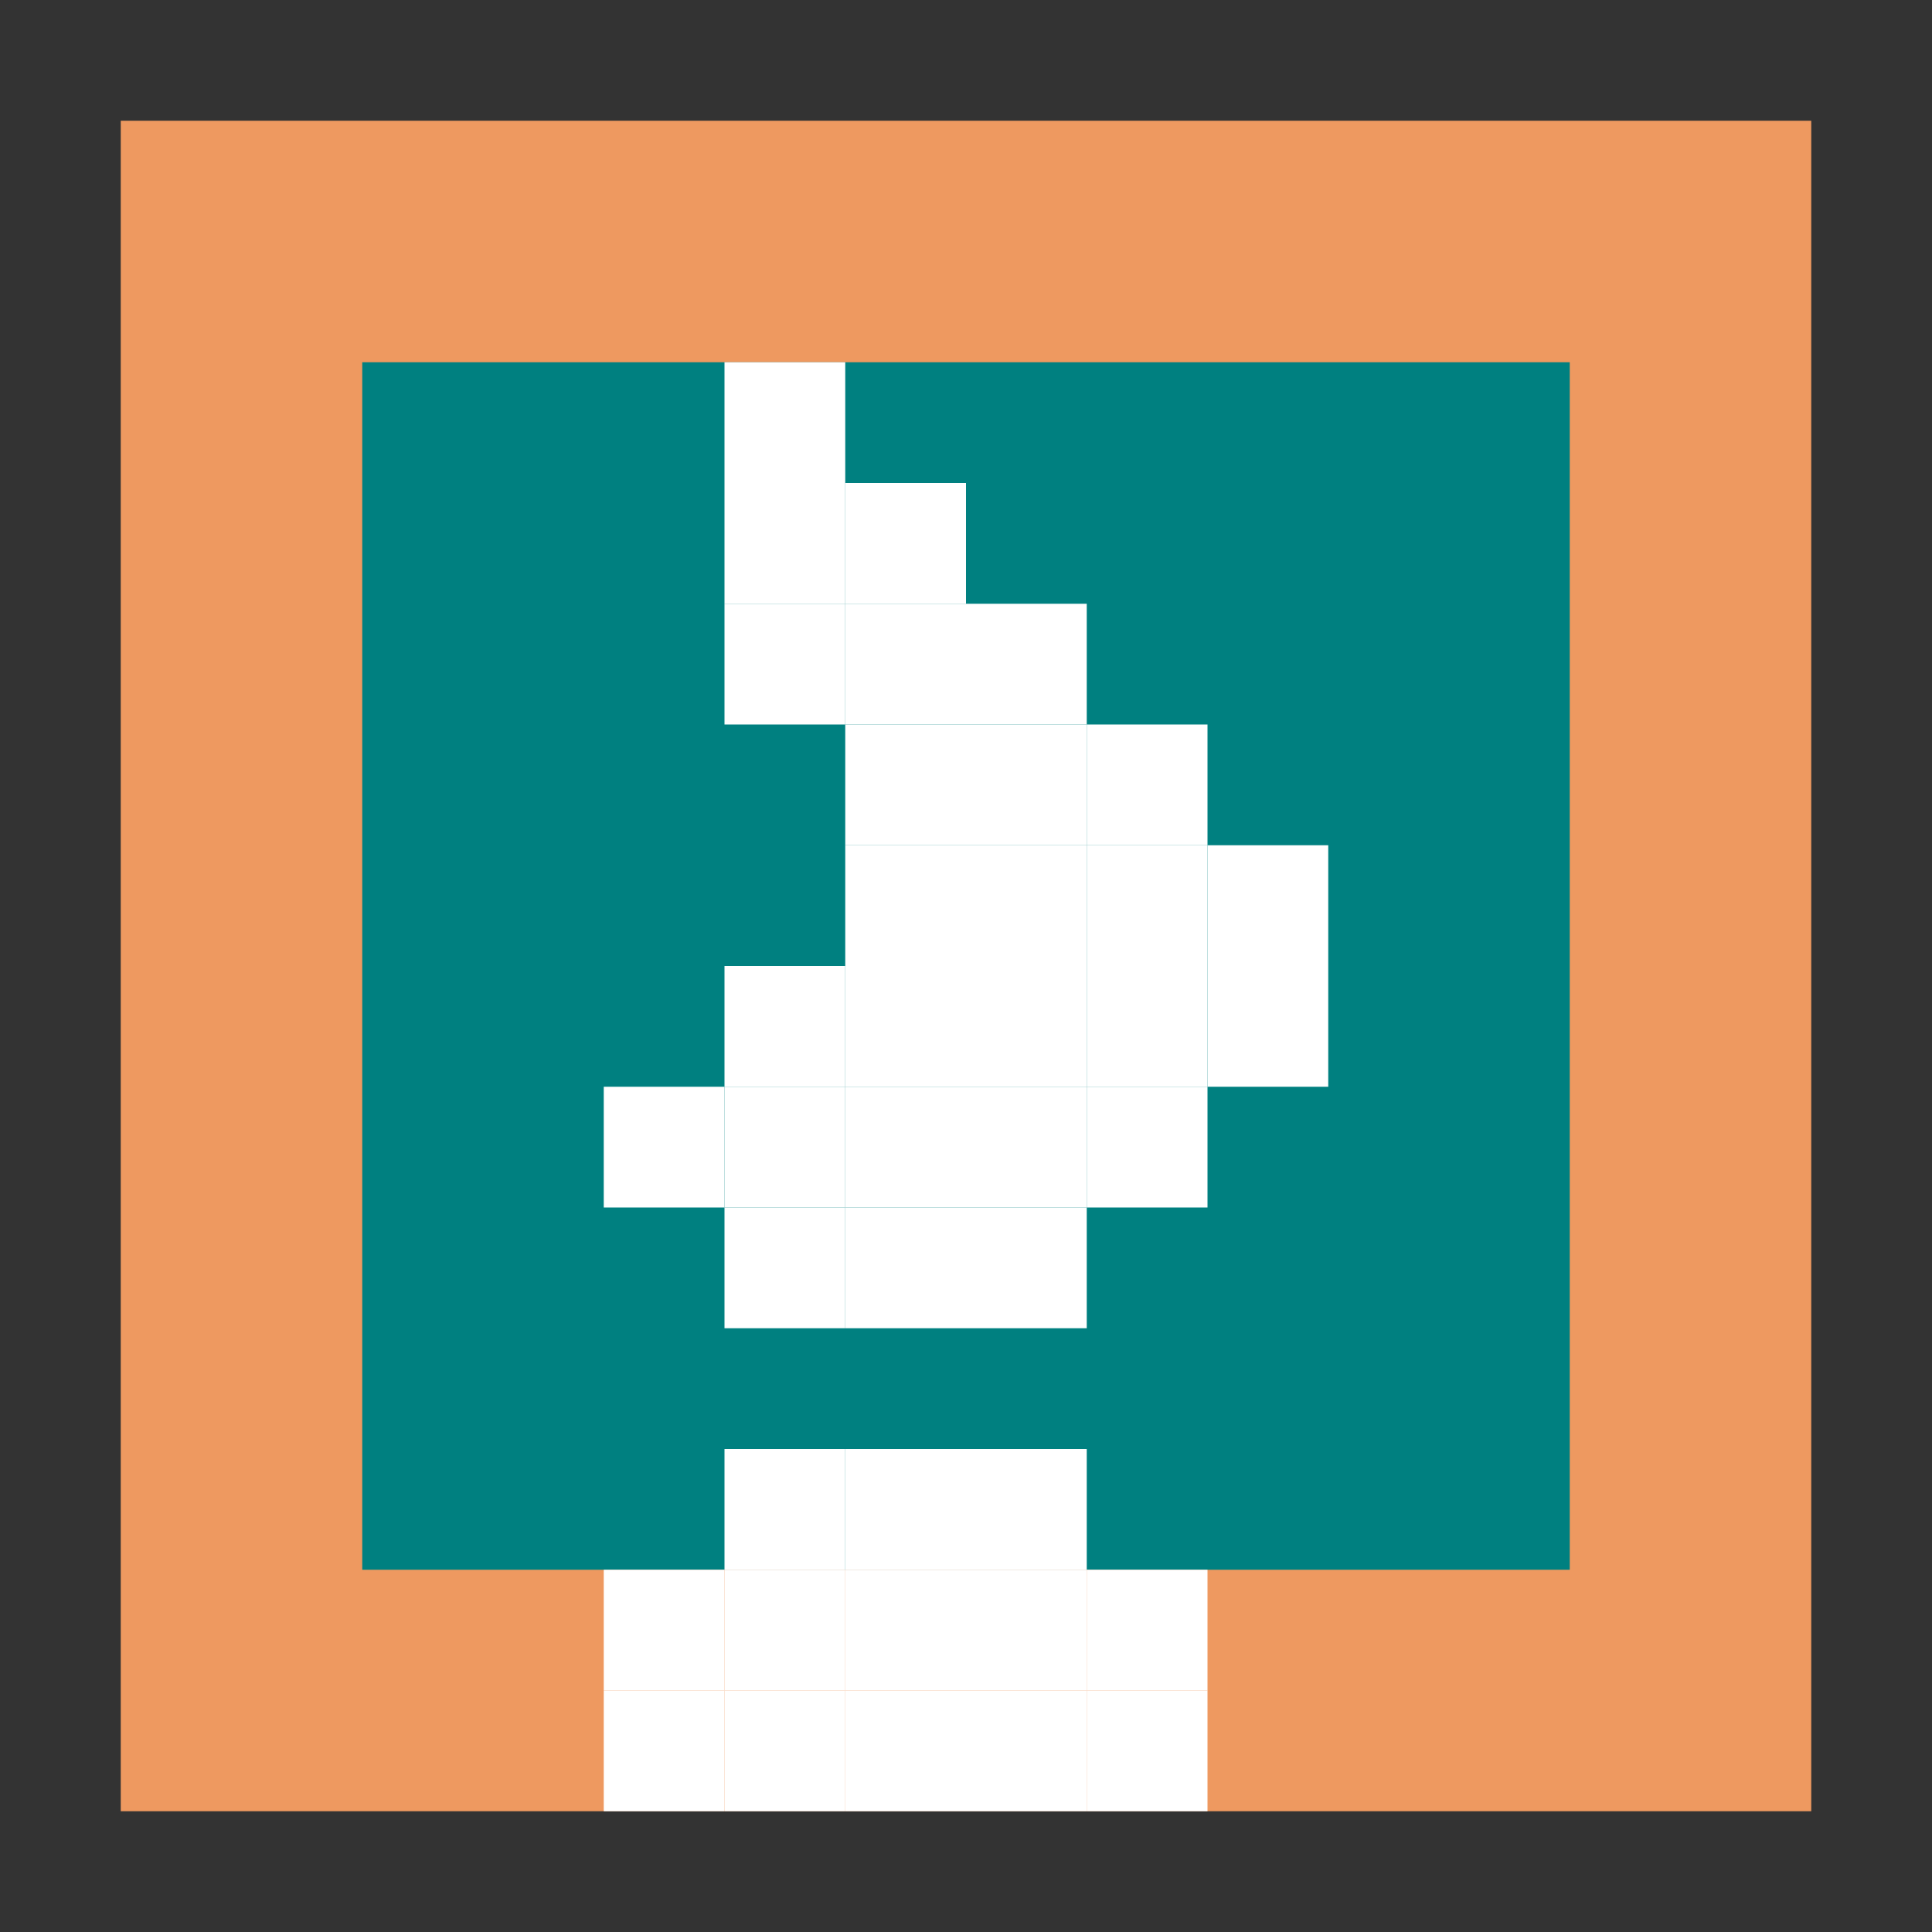 <?xml version="1.0" encoding="UTF-8" standalone="no"?>
<!-- Created with Inkscape (http://www.inkscape.org/) -->

<svg
   xmlns:dc="http://purl.org/dc/elements/1.1/"
   xmlns:cc="http://creativecommons.org/ns#"
   xmlns:rdf="http://www.w3.org/1999/02/22-rdf-syntax-ns#"
   xmlns:svg="http://www.w3.org/2000/svg"
   xmlns="http://www.w3.org/2000/svg"
   xmlns:sodipodi="http://sodipodi.sourceforge.net/DTD/sodipodi-0.dtd"
   xmlns:inkscape="http://www.inkscape.org/namespaces/inkscape"
   width="256"
   height="256"
   viewBox="0 0 256 256"
   id="svg2"
   version="1.1"
   inkscape:version="0.48.5 r10040"
   sodipodi:docname="dialog-fill-and-stroke.svg">
  <rect x="0" y="0" width="256" height="256" fill="#333333" stroke="none"/>
  <defs
     id="defs4" />
  <sodipodi:namedview
     id="base"
     pagecolor="#ffffff"
     bordercolor="#666666"
     borderopacity="1.0"
     inkscape:pageopacity="0.0"
     inkscape:pageshadow="2"
     inkscape:zoom="0.69891235"
     inkscape:cx="440.78906"
     inkscape:cy="-56.672879"
     inkscape:document-units="px"
     inkscape:current-layer="layer1"
     showgrid="true"
     units="px"
     inkscape:window-width="1914"
     inkscape:window-height="1031"
     inkscape:window-x="0"
     inkscape:window-y="25"
     inkscape:window-maximized="1"
     inkscape:snap-bbox="true"
     inkscape:bbox-paths="true"
     inkscape:bbox-nodes="true"
     inkscape:snap-grids="true">
    <inkscape:grid
       type="xygrid"
       id="grid4136"
       spacingx="2"
       spacingy="2"
       empspacing="8"
       dotted="false" />
  </sodipodi:namedview>
  <g
     inkscape:label="Capa 1"
     inkscape:groupmode="layer"
     id="layer1"
     transform="translate(0,-796.362)">
    <rect
       style="fill:#ee9960;fill-opacity:1;stroke:none"
       id="rect3378"
       width="224"
       height="224"
       x="16"
       y="16"
       transform="translate(0,796.362)" />
    <rect
       style="fill:#008080;fill-opacity:1;stroke:none"
       id="rect3285"
       width="160"
       height="160"
       x="48"
       y="48"
       transform="translate(0,796.362)" />
    <rect
       style="fill:#ffffff;fill-opacity:1;stroke:none"
       id="rect3380"
       width="16"
       height="16"
       x="96"
       y="192"
       transform="translate(0,796.362)" />
    <rect
       style="fill:#ffffff;fill-opacity:1;stroke:none"
       id="rect3380-0"
       width="16"
       height="16"
       x="112"
       y="988.362" />
    <rect
       style="fill:#ffffff;fill-opacity:1;stroke:none"
       id="rect3380-8"
       width="16"
       height="16"
       x="128"
       y="988.362" />
    <rect
       style="fill:#ffffff;fill-opacity:1;stroke:none"
       id="rect3380-4"
       width="16"
       height="16"
       x="144"
       y="1020.362" />
    <rect
       style="fill:#ffffff;fill-opacity:1;stroke:none"
       id="rect3380-9"
       width="16"
       height="16"
       x="144"
       y="1004.362" />
    <rect
       style="fill:#ffffff;fill-opacity:1;stroke:none"
       id="rect3380-85"
       width="16"
       height="16"
       x="112"
       y="1004.362" />
    <rect
       style="fill:#ffffff;fill-opacity:1;stroke:none"
       id="rect3380-44"
       width="16"
       height="16"
       x="80"
       y="1004.362" />
    <rect
       style="fill:#ffffff;fill-opacity:1;stroke:none"
       id="rect3380-3"
       width="16"
       height="16"
       x="80"
       y="1020.362" />
    <rect
       style="fill:#ffffff;fill-opacity:1;stroke:none"
       id="rect3380-5"
       width="16"
       height="16"
       x="128"
       y="1020.362" />
    <rect
       style="fill:#ffffff;fill-opacity:1;stroke:none"
       id="rect3380-6"
       width="16"
       height="16"
       x="128"
       y="1004.362" />
    <rect
       style="fill:#ffffff;fill-opacity:1;stroke:none"
       id="rect3380-1"
       width="16"
       height="16"
       x="96"
       y="1004.362" />
    <rect
       style="fill:#ffffff;fill-opacity:1;stroke:none"
       id="rect3380-93"
       width="16"
       height="16"
       x="96"
       y="1020.362" />
    <rect
       style="fill:#ffffff;fill-opacity:1;stroke:none"
       id="rect3380-00"
       width="16"
       height="16"
       x="112"
       y="1020.362" />
    <rect
       style="fill:#ffffff;fill-opacity:1;stroke:none"
       id="rect3380-54"
       width="16"
       height="16"
       x="96"
       y="956.362" />
    <rect
       style="fill:#ffffff;fill-opacity:1;stroke:none"
       id="rect3380-46"
       width="16"
       height="16"
       x="112"
       y="956.362" />
    <rect
       style="fill:#ffffff;fill-opacity:1;stroke:none"
       id="rect3380-67"
       width="16"
       height="16"
       x="128"
       y="956.362" />
    <rect
       style="fill:#ffffff;fill-opacity:1;stroke:none"
       id="rect3380-53"
       width="16"
       height="16"
       x="144"
       y="940.362" />
    <rect
       style="fill:#ffffff;fill-opacity:1;stroke:none"
       id="rect3380-65"
       width="16"
       height="16"
       x="160"
       y="924.362" />
    <rect
       style="fill:#ffffff;fill-opacity:1;stroke:none"
       id="rect3380-7"
       width="16"
       height="16"
       x="160"
       y="908.362" />
    <rect
       style="fill:#ffffff;fill-opacity:1;stroke:none"
       id="rect3380-76"
       width="16"
       height="16"
       x="144"
       y="892.362" />
    <rect
       style="fill:#ffffff;fill-opacity:1;stroke:none"
       id="rect3380-77"
       width="16"
       height="16"
       x="128"
       y="876.362" />
    <rect
       style="fill:#ffffff;fill-opacity:1;stroke:none"
       id="rect3380-2"
       width="16"
       height="16"
       x="112"
       y="860.362" />
    <rect
       style="fill:#ffffff;fill-opacity:1;stroke:none"
       id="rect3380-87"
       width="16"
       height="16"
       x="96"
       y="844.362" />
    <rect
       style="fill:#ffffff;fill-opacity:1;stroke:none"
       id="rect3380-78"
       width="16"
       height="16"
       x="96"
       y="860.362" />
    <rect
       style="fill:#ffffff;fill-opacity:1;stroke:none"
       id="rect3380-63"
       width="16"
       height="16"
       x="96"
       y="876.362" />
    <rect
       style="fill:#ffffff;fill-opacity:1;stroke:none"
       id="rect3380-49"
       width="16"
       height="16"
       x="112"
       y="876.362" />
    <rect
       style="fill:#ffffff;fill-opacity:1;stroke:none"
       id="rect3380-90"
       width="16"
       height="16"
       x="112"
       y="892.362" />
    <rect
       style="fill:#ffffff;fill-opacity:1;stroke:none"
       id="rect3380-38"
       width="16"
       height="16"
       x="128"
       y="908.362" />
    <rect
       style="fill:#ffffff;fill-opacity:1;stroke:none"
       id="rect3380-55"
       width="16"
       height="16"
       x="112"
       y="924.362" />
    <rect
       style="fill:#ffffff;fill-opacity:1;stroke:none"
       id="rect3380-002"
       width="16"
       height="16"
       x="96"
       y="924.362" />
    <rect
       style="fill:#ffffff;fill-opacity:1;stroke:none"
       id="rect3380-68"
       width="16"
       height="16"
       x="80"
       y="940.362" />
    <rect
       style="fill:#ffffff;fill-opacity:1;stroke:none"
       id="rect3380-83"
       width="16"
       height="16"
       x="96"
       y="940.362" />
    <rect
       style="fill:#ffffff;fill-opacity:1;stroke:none"
       id="rect3380-630"
       width="16"
       height="16"
       x="112"
       y="940.362" />
    <rect
       style="fill:#ffffff;fill-opacity:1;stroke:none"
       id="rect3380-30"
       width="16"
       height="16"
       x="128"
       y="940.362" />
    <rect
       style="fill:#ffffff;fill-opacity:1;stroke:none"
       id="rect3380-91"
       width="16"
       height="16"
       x="128"
       y="924.362" />
    <rect
       style="fill:#ffffff;fill-opacity:1;stroke:none"
       id="rect3380-06"
       width="16"
       height="16"
       x="144"
       y="924.362" />
    <rect
       style="fill:#ffffff;fill-opacity:1;stroke:none"
       id="rect3380-40"
       width="16"
       height="16"
       x="144"
       y="908.362" />
    <rect
       style="fill:#ffffff;fill-opacity:1;stroke:none"
       id="rect3380-51"
       width="16"
       height="16"
       x="128"
       y="892.362" />
    <rect
       style="fill:#ffffff;fill-opacity:1;stroke:none"
       id="rect3380-81"
       width="16"
       height="16"
       x="112"
       y="908.362" />
  </g>
  <g
     inkscape:groupmode="layer"
     id="layer2"
     inkscape:label="Capa 2" />
</svg>
